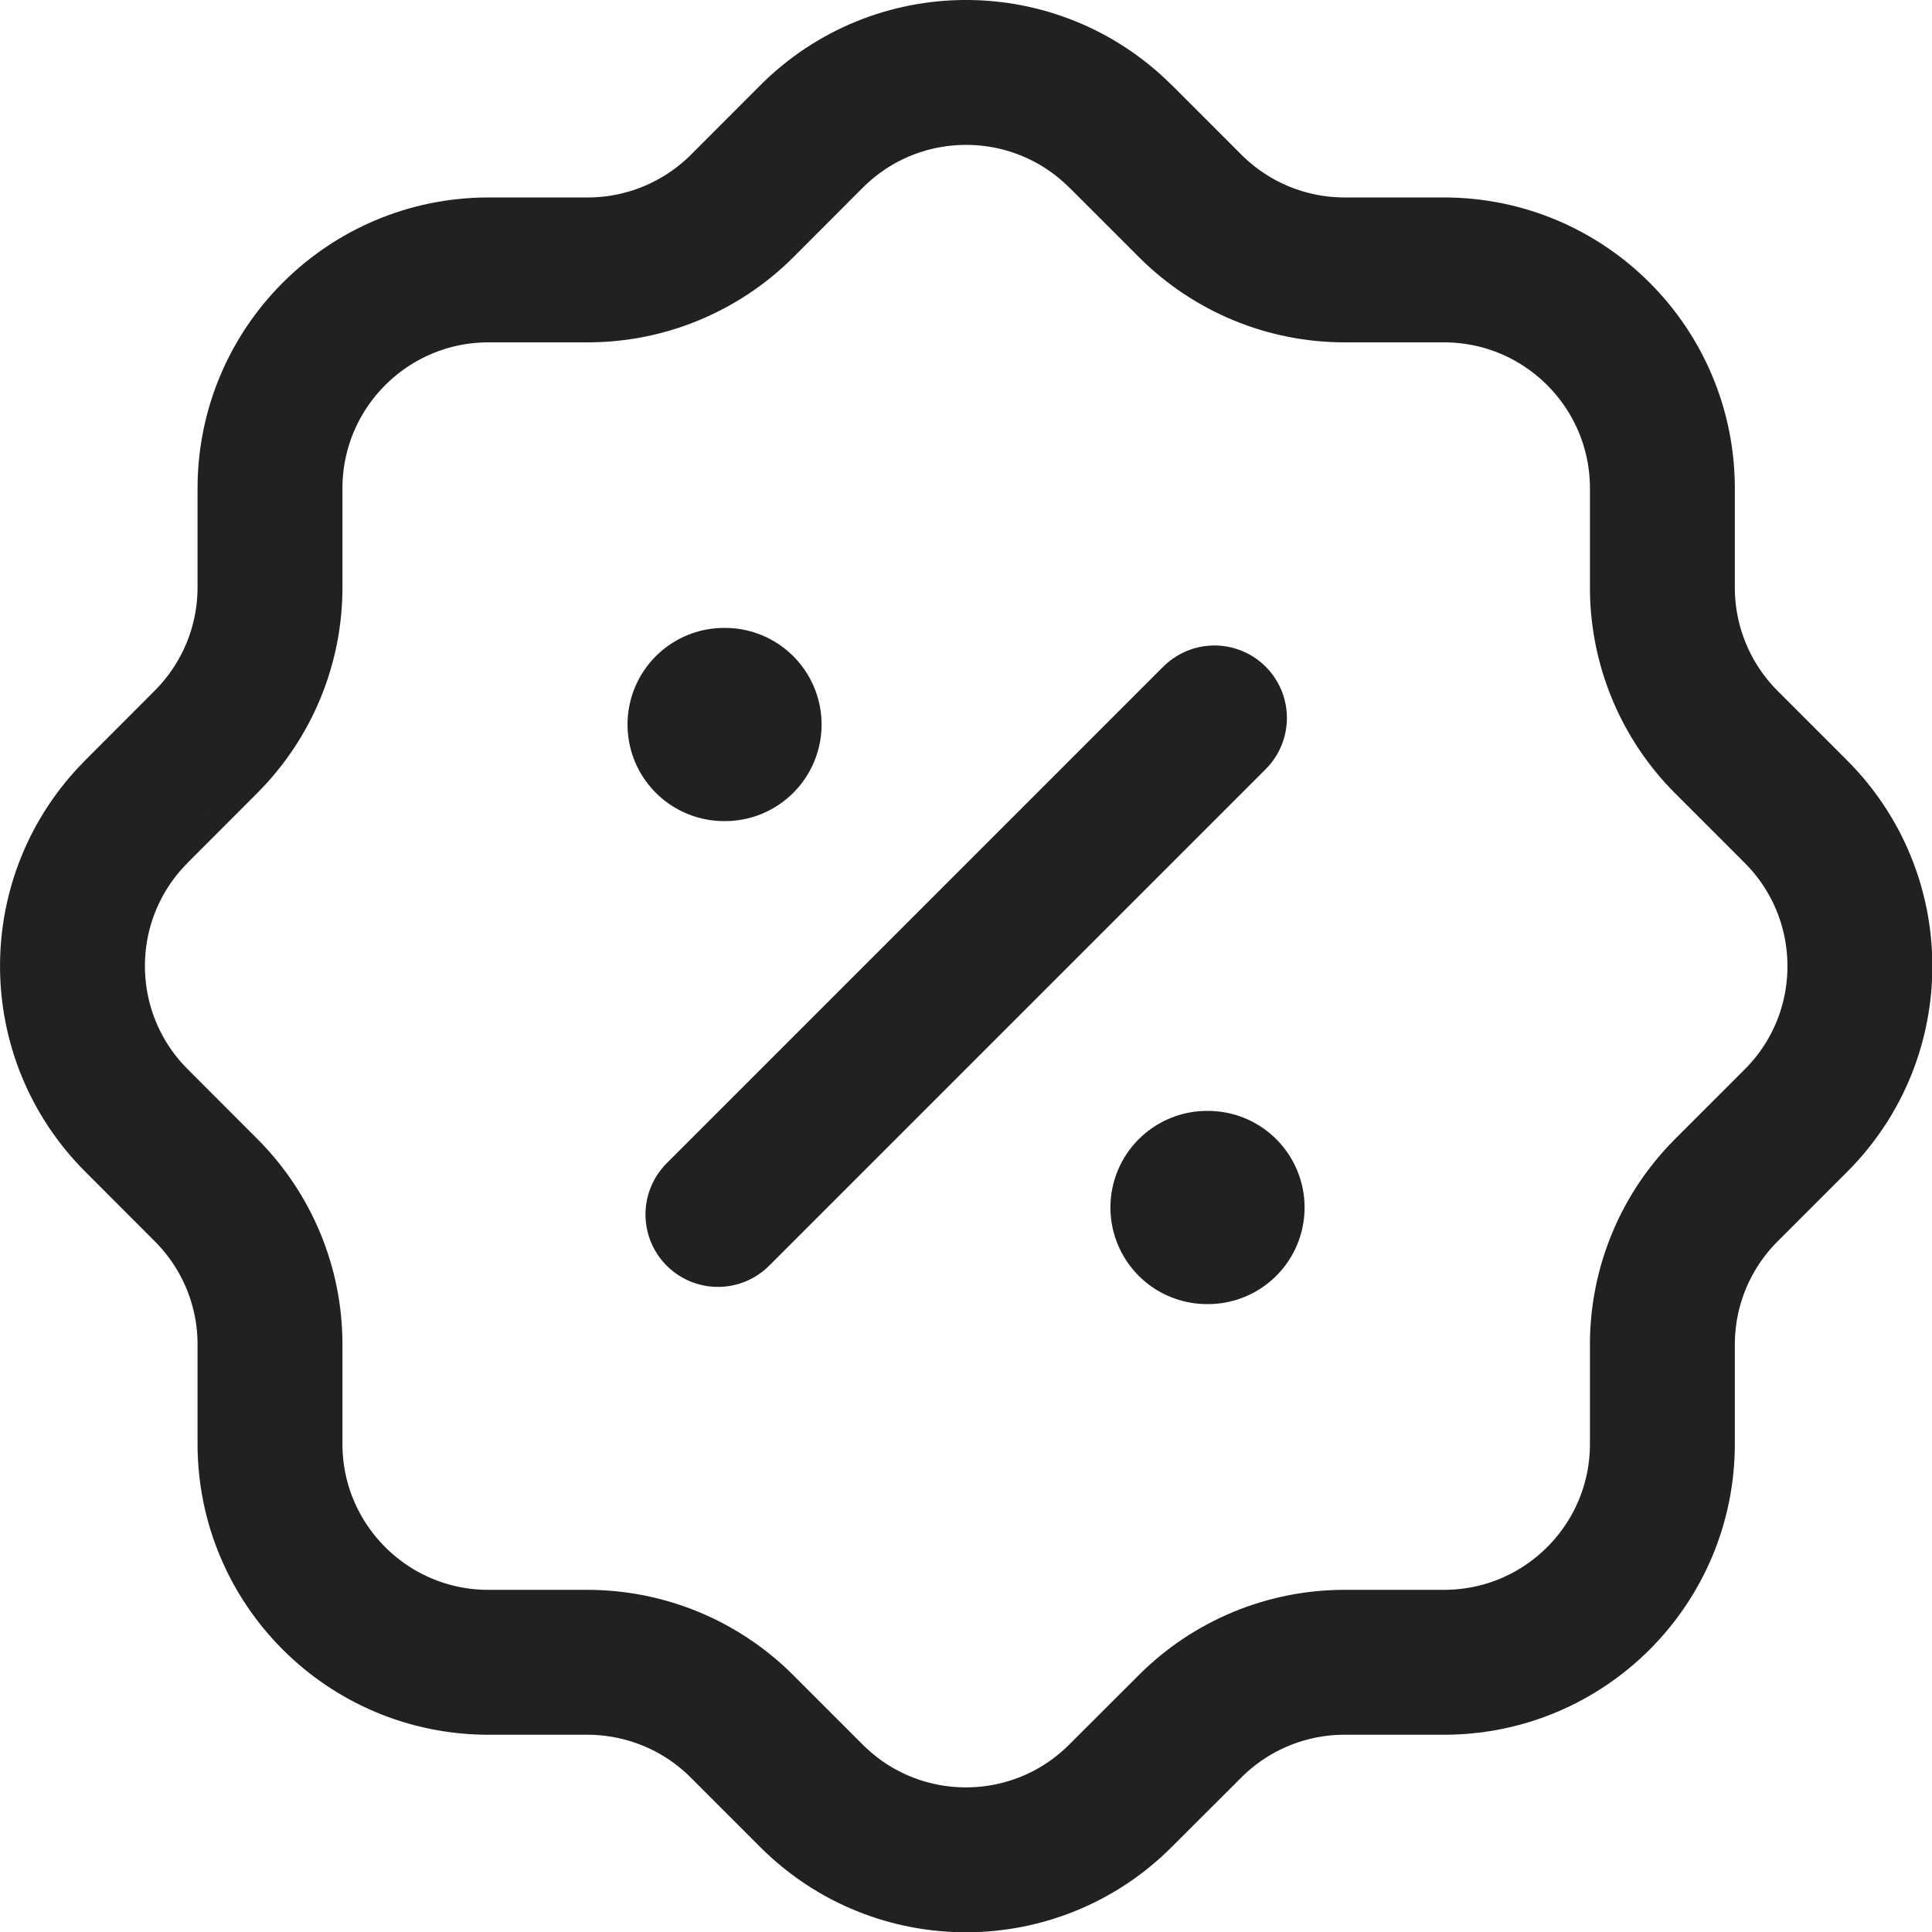 <svg width="20" height="20" viewBox="0 0 20 20" fill="none" xmlns="http://www.w3.org/2000/svg">
<path d="M2.795 5.056C2.795 3.807 3.807 2.795 5.056 2.794H6.085C6.682 2.794 7.254 2.557 7.678 2.137L8.397 1.417C9.278 0.531 10.71 0.527 11.596 1.408L11.597 1.409L11.606 1.417L12.326 2.137C12.75 2.558 13.322 2.794 13.919 2.794H14.947C16.196 2.794 17.209 3.806 17.209 5.056V6.083C17.209 6.68 17.445 7.253 17.866 7.677L18.586 8.397C19.472 9.278 19.477 10.71 18.596 11.596L18.595 11.597L18.586 11.606L17.866 12.326C17.445 12.749 17.209 13.321 17.209 13.918V14.947C17.209 16.196 16.197 17.208 14.948 17.208H14.947H13.917C13.32 17.208 12.747 17.445 12.324 17.866L11.604 18.585C10.724 19.471 9.293 19.476 8.407 18.597C8.406 18.596 8.405 18.595 8.404 18.594L8.395 18.585L7.676 17.866C7.253 17.445 6.68 17.209 6.083 17.208H5.056C3.807 17.208 2.795 16.196 2.795 14.947V13.916C2.795 13.319 2.558 12.747 2.137 12.324L1.418 11.604C0.532 10.724 0.527 9.293 1.407 8.407C1.407 8.406 1.408 8.405 1.409 8.404L1.418 8.395L2.137 7.675C2.558 7.251 2.795 6.679 2.795 6.081V5.056" stroke="#212121" stroke-width="1.5" stroke-linecap="round" stroke-linejoin="round"/>
<path d="M7.432 12.572L12.572 7.432" stroke="#212121" stroke-width="1.5" stroke-linecap="round" stroke-linejoin="round"/>
<path d="M12.495 12.5H12.505" stroke="#212121" stroke-width="2" stroke-linecap="round" stroke-linejoin="round"/>
<path d="M7.496 7.5H7.505" stroke="#212121" stroke-width="2" stroke-linecap="round" stroke-linejoin="round"/>
</svg>
